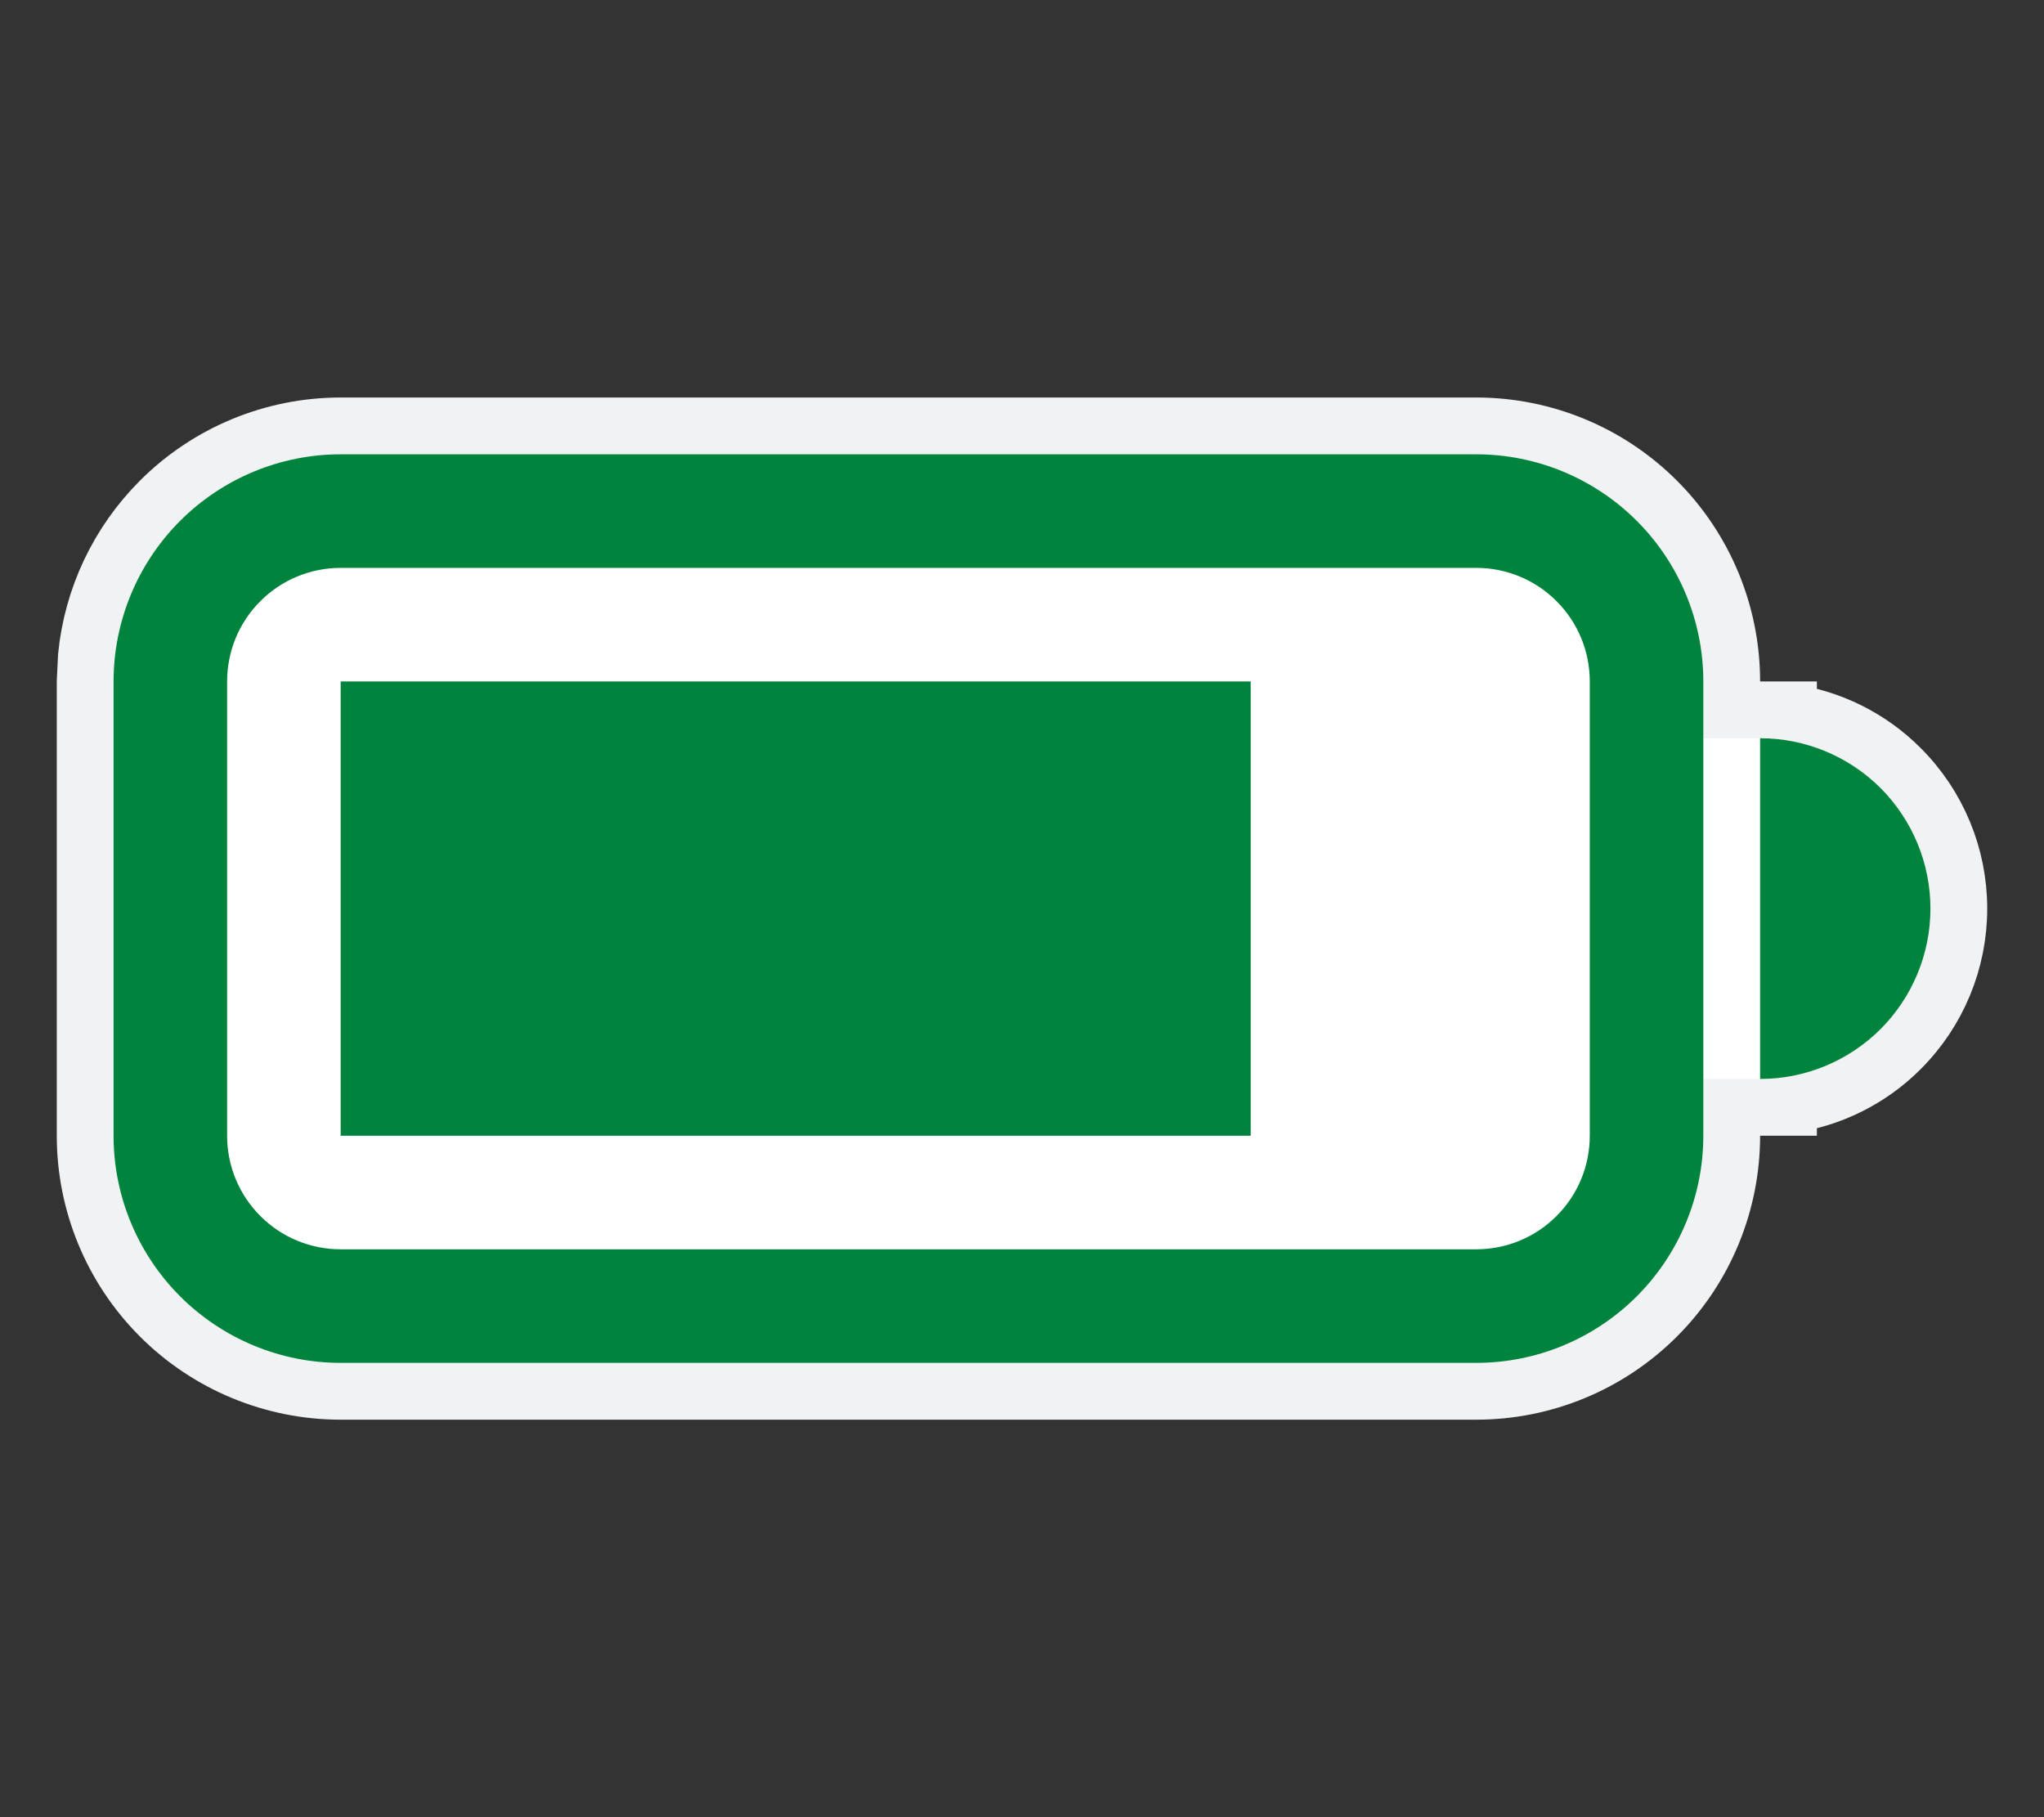 <svg width="18" height="16" viewBox="0 0 18 16" fill="none" xmlns="http://www.w3.org/2000/svg">
<rect x="0" y="0" width="18" height="16" fill="#333333" stroke="none"/>
<path d="M13 3.75C13.597 3.75 14.169 3.987 14.591 4.409C15.013 4.831 15.25 5.403 15.25 6V6.25H15.75V6.27C16.122 6.323 16.469 6.494 16.737 6.763C17.066 7.091 17.25 7.536 17.25 8C17.25 8.464 17.066 8.909 16.737 9.237C16.469 9.506 16.122 9.676 15.75 9.729V9.75H15.25V10C15.25 10.597 15.013 11.169 14.591 11.591C14.169 12.013 13.597 12.25 13 12.25H3C2.403 12.25 1.831 12.013 1.409 11.591C0.987 11.169 0.75 10.597 0.75 10V6L0.761 5.777C0.812 5.262 1.04 4.778 1.409 4.409C1.831 3.987 2.403 3.75 3 3.75H13Z" fill="white" stroke="#F1F2F3" stroke-width="0.5"/>
<path d="M3 6H11.014V10H3V6Z" fill="#00843D"/>
<path d="M3 4C2.47 4 1.961 4.211 1.586 4.586C1.211 4.961 1 5.47 1 6V10C1 10.53 1.211 11.039 1.586 11.414C1.961 11.789 2.47 12 3 12H13C13.53 12 14.039 11.789 14.414 11.414C14.789 11.039 15 10.53 15 10V6C15 5.47 14.789 4.961 14.414 4.586C14.039 4.211 13.53 4 13 4H3ZM13 5C13.265 5 13.52 5.105 13.707 5.293C13.895 5.48 14 5.735 14 6V10C14 10.265 13.895 10.52 13.707 10.707C13.52 10.895 13.265 11 13 11H3C2.735 11 2.48 10.895 2.293 10.707C2.105 10.52 2 10.265 2 10V6C2 5.735 2.105 5.48 2.293 5.293C2.48 5.105 2.735 5 3 5H13ZM17 8C17 8.398 16.842 8.779 16.561 9.061C16.279 9.342 15.898 9.5 15.5 9.5V6.5C15.898 6.5 16.279 6.658 16.561 6.939C16.842 7.221 17 7.602 17 8Z" fill="#00843D"/>
</svg>
